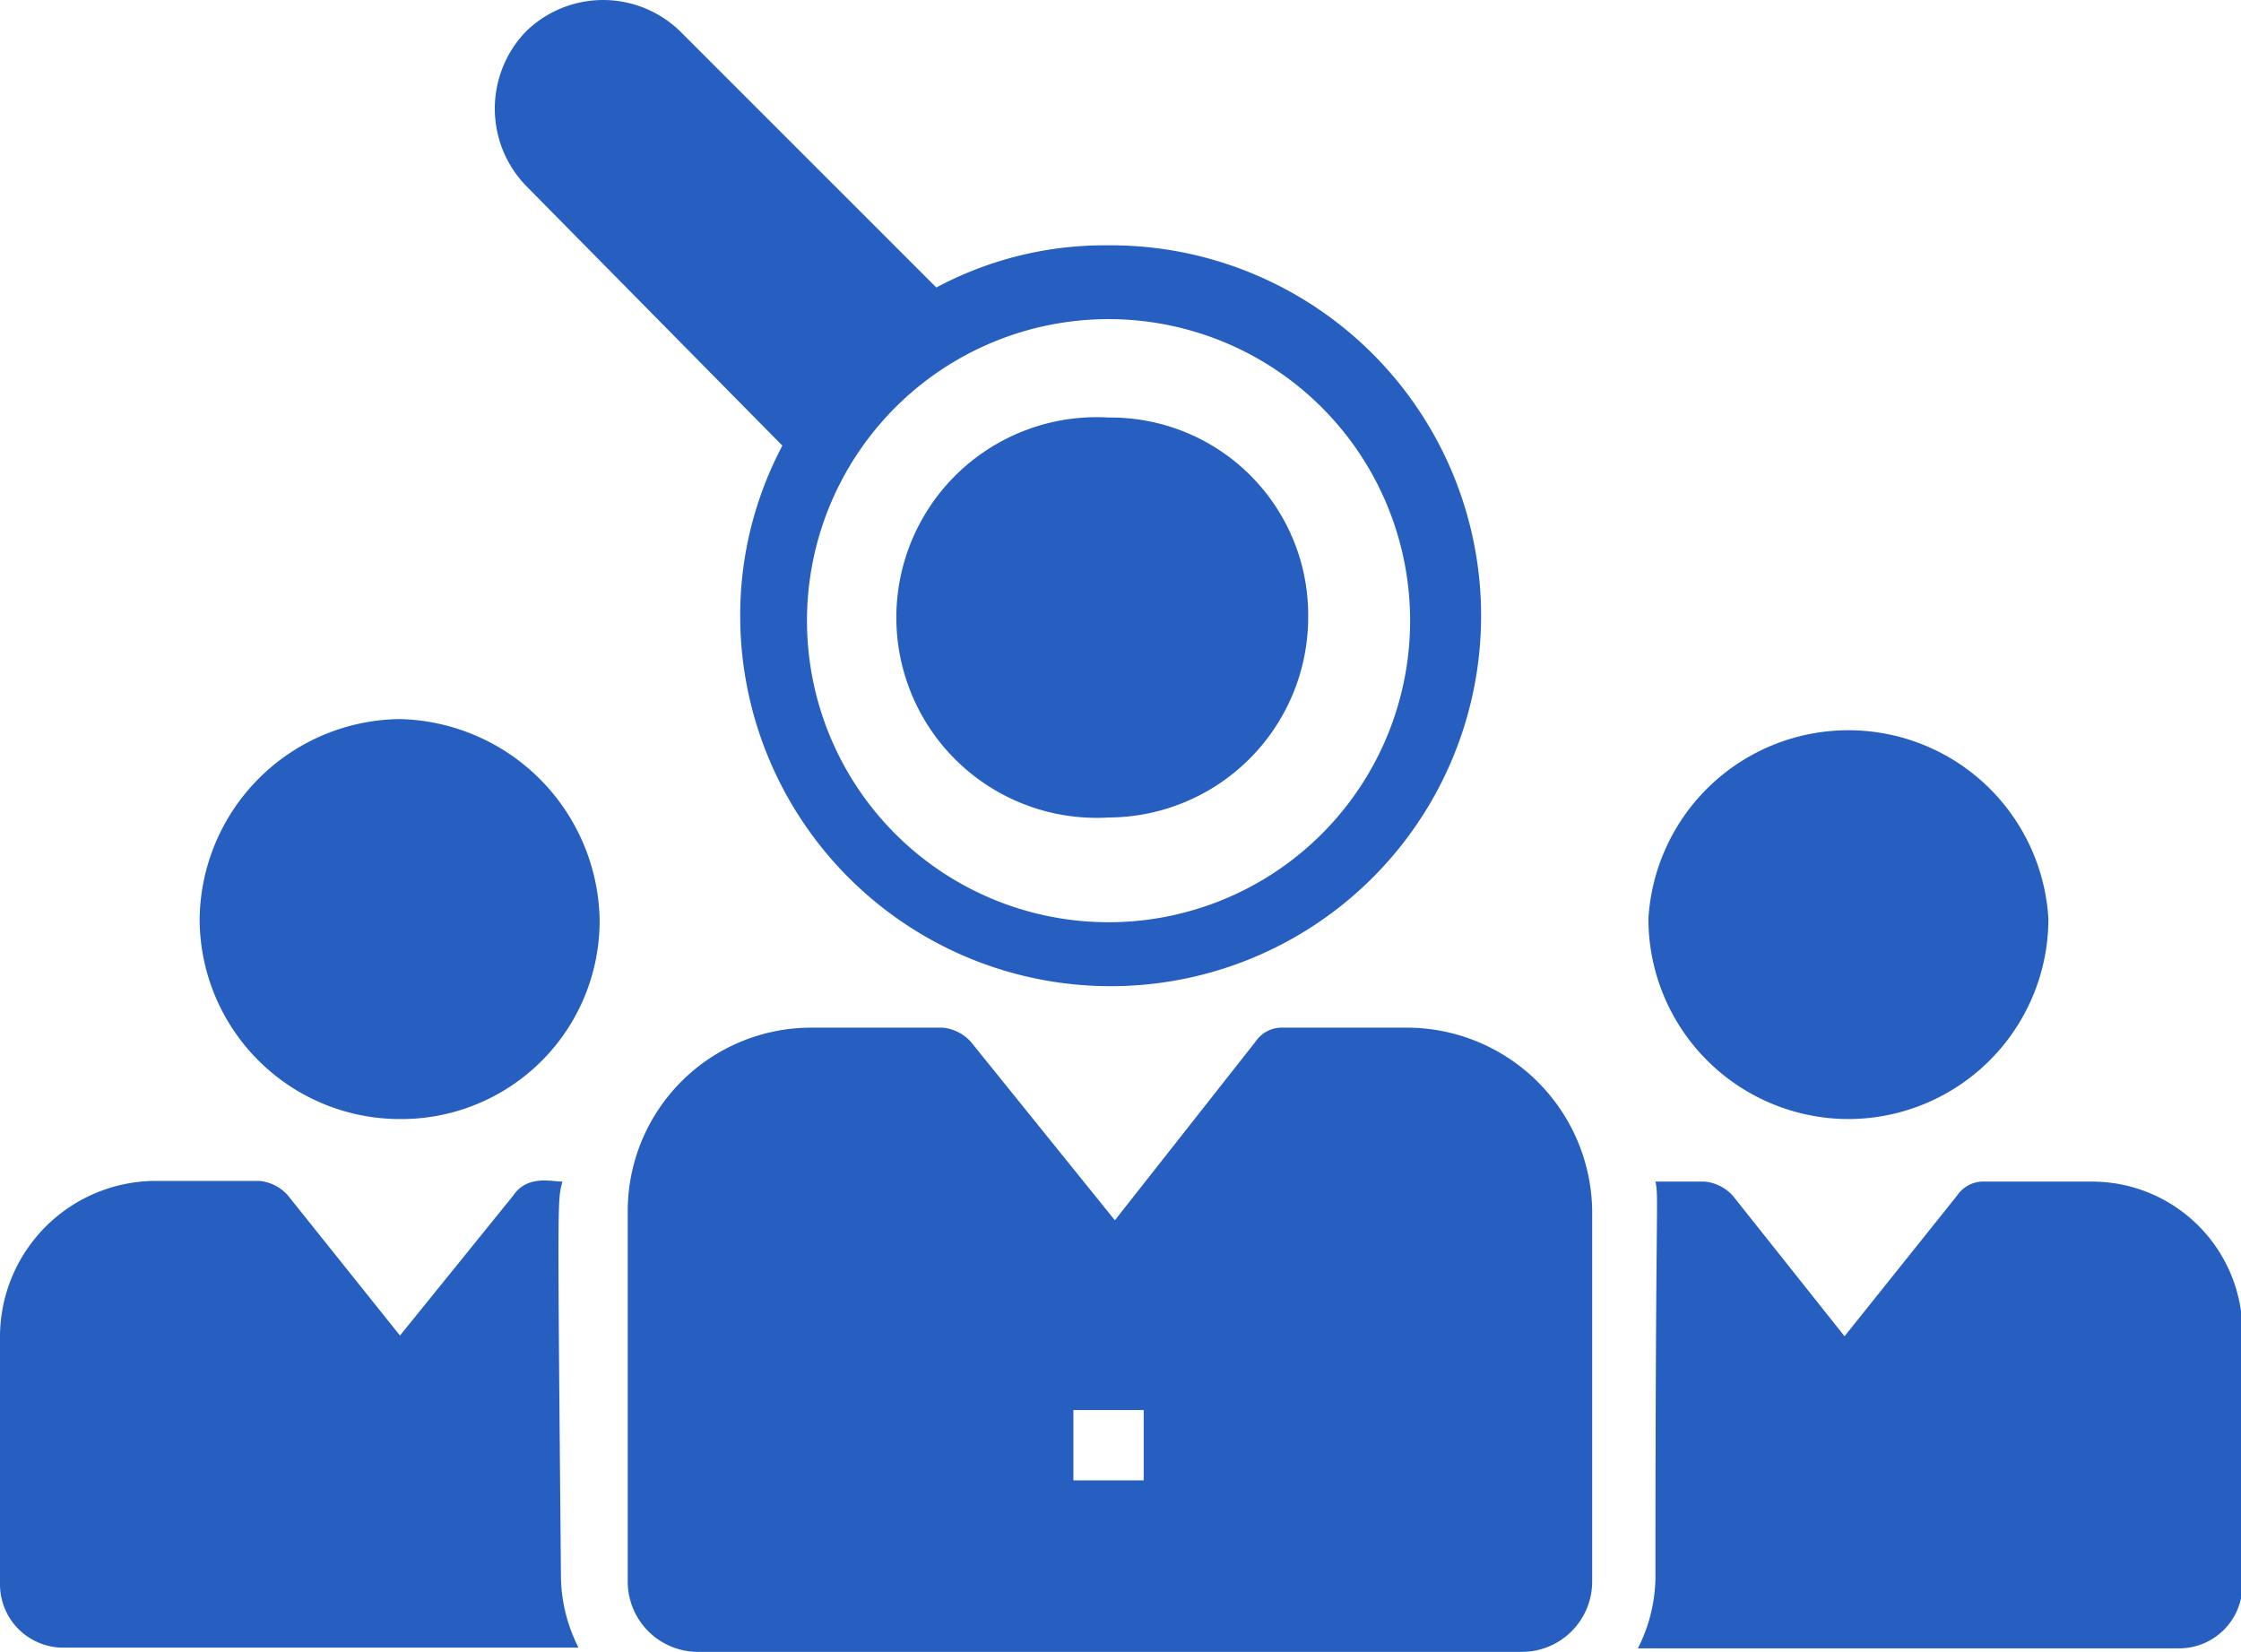 <svg xmlns="http://www.w3.org/2000/svg" viewBox="0 0 31.88 23.5"><defs><style>.cls-1{fill:#265fbf;}</style></defs><title>Recruitment</title><g id="Layer_2" data-name="Layer 2"><g id="Layer_1-2" data-name="Layer 1"><path class="cls-1" d="M29.74,16.81h-1.5a.45.45,0,0,0-.4.2l-1.6,2-1.59-2a.62.62,0,0,0-.4-.2h-.7c.05.25,0,.1,0,5.64a2.28,2.28,0,0,1-.25,1H31a.9.9,0,0,0,.9-.9V19A2.14,2.14,0,0,0,29.74,16.81Z"/><path class="cls-1" d="M8,16.81c-.15,0-.5-.1-.7.2L5.69,19l-1.6-2a.62.62,0,0,0-.4-.2H2.2A2.22,2.22,0,0,0,0,19v3.54a.9.9,0,0,0,.9.9H8.23a2.28,2.28,0,0,1-.25-1C7.93,16.86,7.93,17.11,8,16.81Z"/><path class="cls-1" d="M5.69,10.23a2.88,2.88,0,0,0-2.85,2.84,2.85,2.85,0,0,0,2.85,2.85,2.82,2.82,0,0,0,2.84-2.85A2.91,2.91,0,0,0,5.69,10.23Z"/><path class="cls-1" d="M20.06,14.62h-1.8a.45.45,0,0,0-.4.2l-2,2.54-2.05-2.54a.62.62,0,0,0-.4-.2H11.53a2.61,2.61,0,0,0-2.6,2.59V22.5a1,1,0,0,0,1,1H21.65a1,1,0,0,0,1-1V17.21A2.64,2.64,0,0,0,20.06,14.62Zm-3.79,6.44h-1v-1h1Z"/><path class="cls-1" d="M26.29,15.92a2.85,2.85,0,0,0,2.85-2.85,2.85,2.85,0,0,0-5.69,0A2.85,2.85,0,0,0,26.29,15.92Z"/><path class="cls-1" d="M15.77,11.63a2.85,2.85,0,0,0,2.84-2.85,2.81,2.81,0,0,0-2.84-2.84,2.85,2.85,0,1,0,0,5.69Z"/><path class="cls-1" d="M11.13,6.34a5.15,5.15,0,0,0-.6,2.44,5.27,5.27,0,1,0,5.24-5.29,5.08,5.08,0,0,0-2.45.6L9.68.45a1.57,1.57,0,0,0-2.2,0,1.58,1.58,0,0,0,0,2.19Zm4.64-1.8a4.29,4.29,0,0,1,0,8.58,4.29,4.29,0,0,1,0-8.58Z"/></g></g></svg>